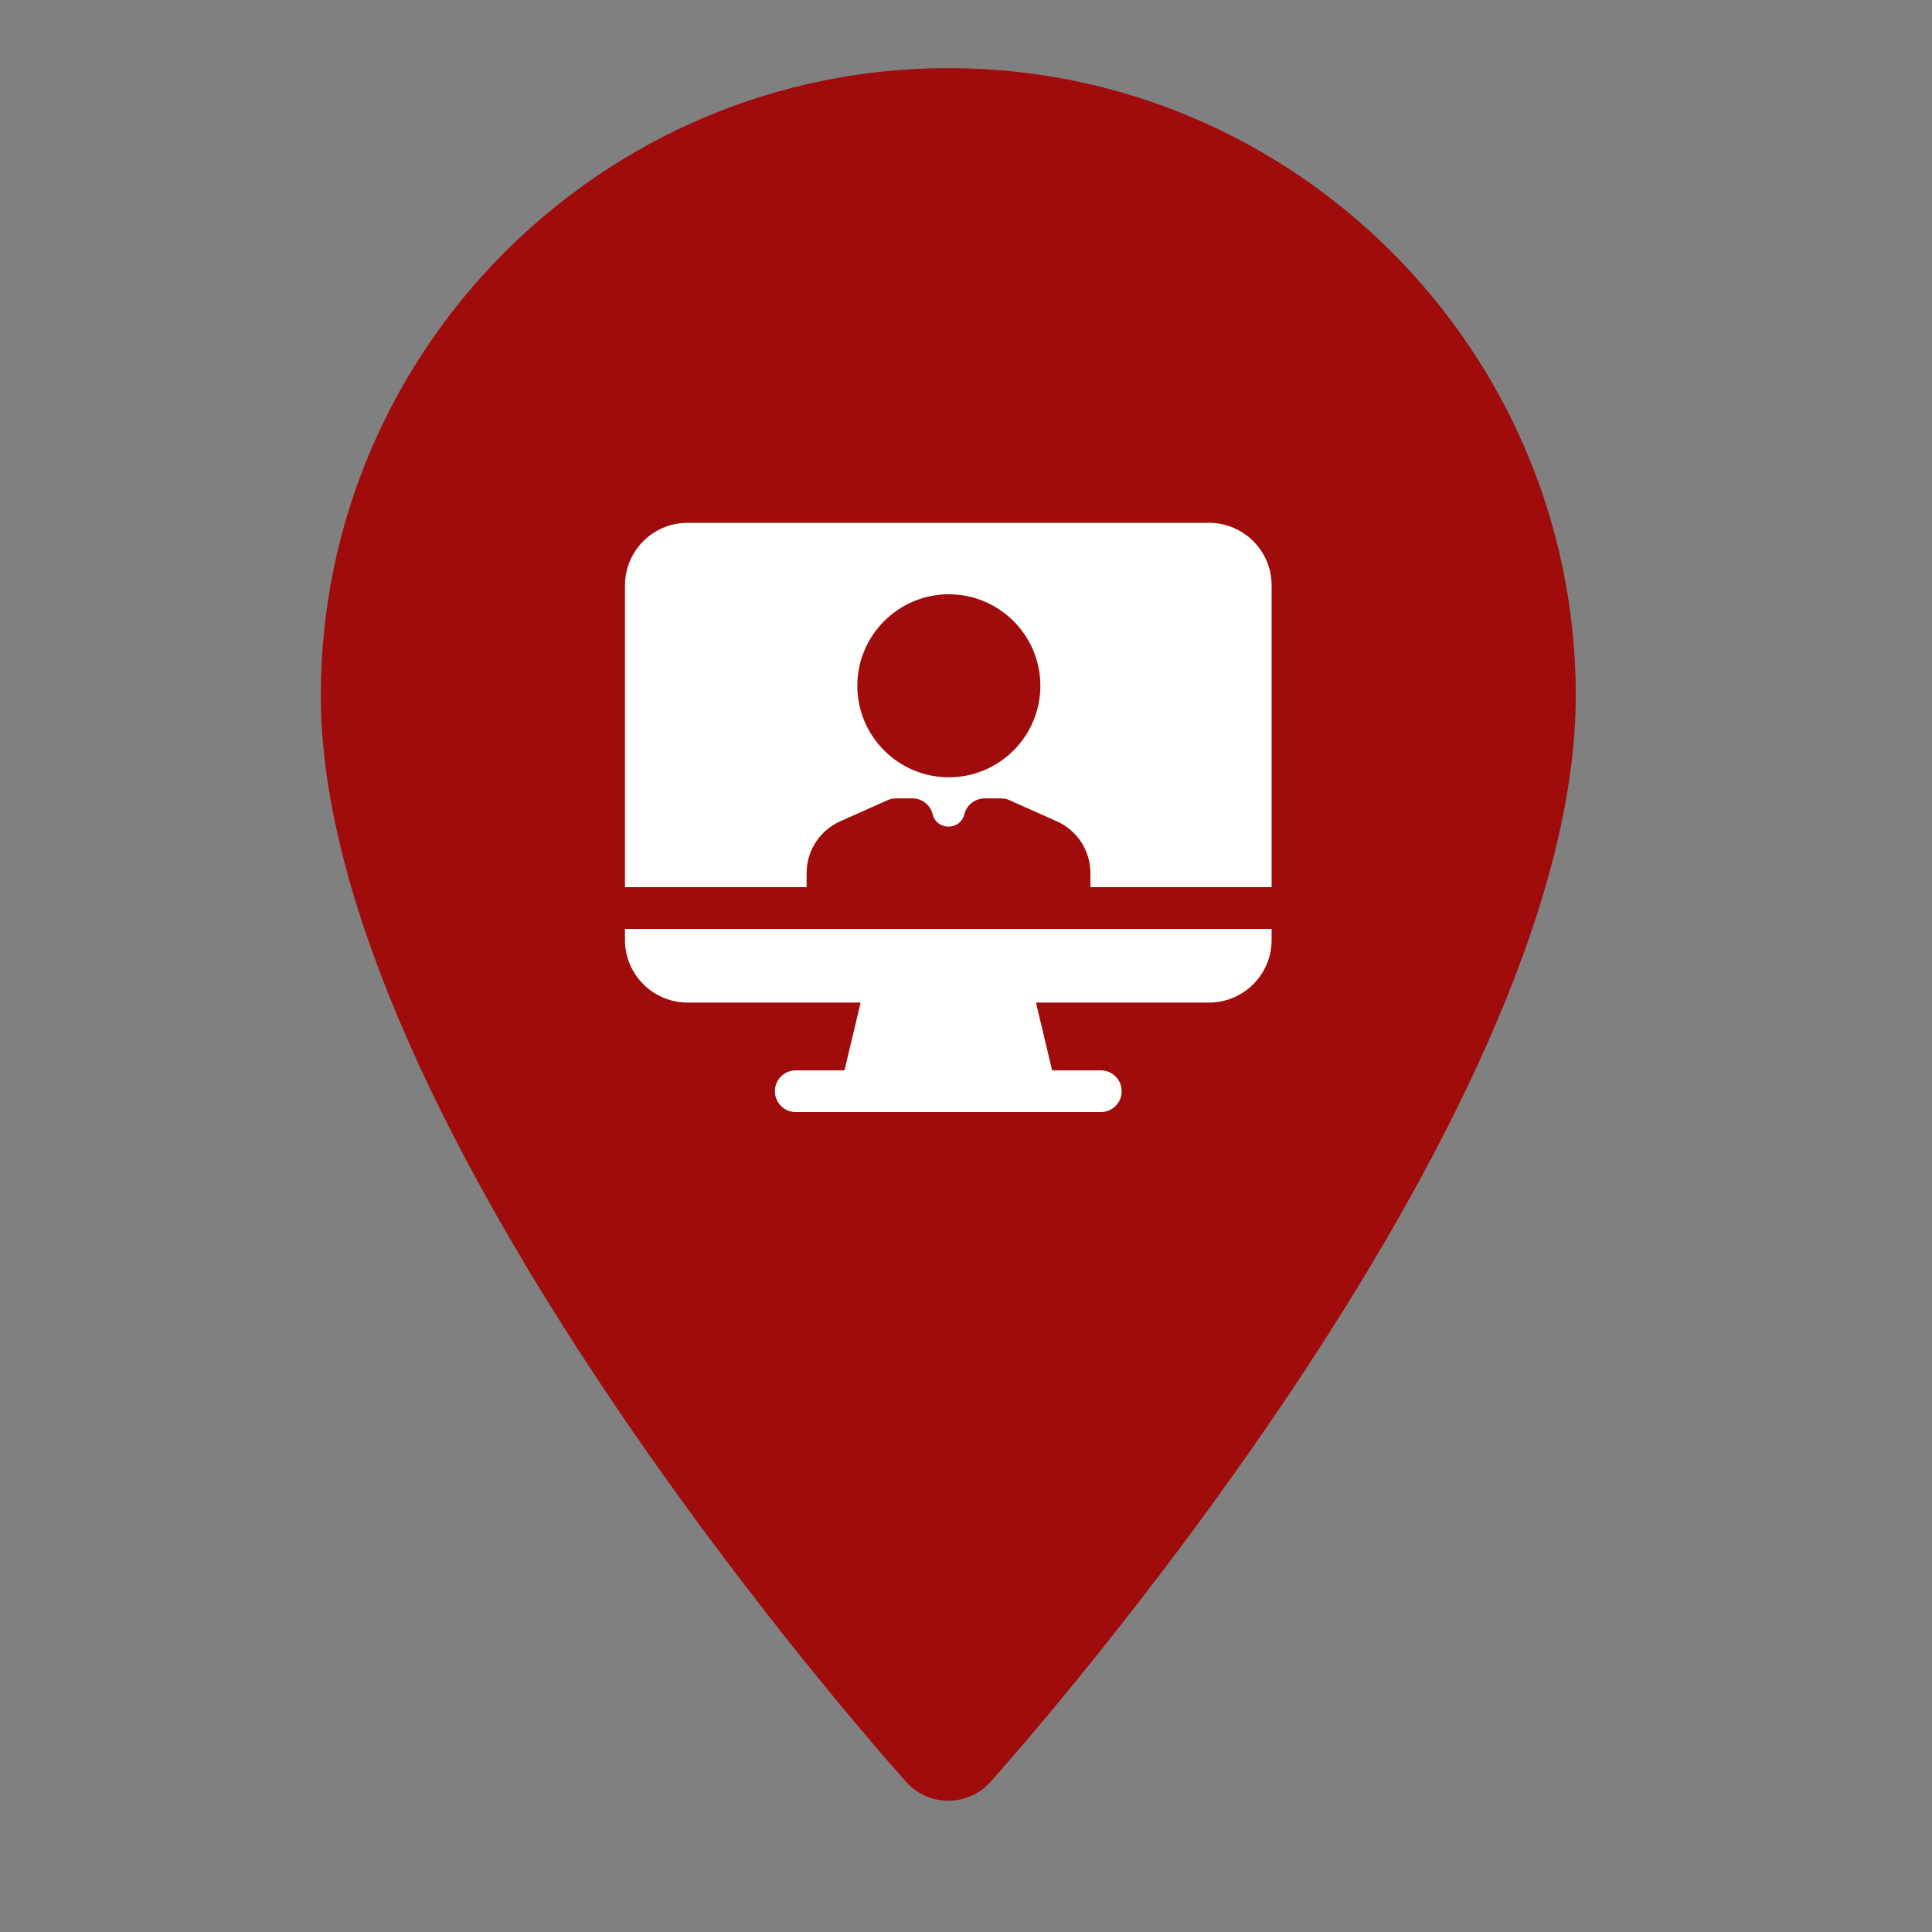 <?xml version="1.0" encoding="utf-8"?>
<!-- Generator: Adobe Illustrator 16.0.0, SVG Export Plug-In . SVG Version: 6.00 Build 0)  -->
<!DOCTYPE svg PUBLIC "-//W3C//DTD SVG 1.1//EN" "http://www.w3.org/Graphics/SVG/1.1/DTD/svg11.dtd">
<svg version="1.1" id="Layer_3" xmlns="http://www.w3.org/2000/svg" xmlns:xlink="http://www.w3.org/1999/xlink" x="0px" y="0px"
	 width="512px" height="512px" viewBox="0 0 512 512" enable-background="new 0 0 512 512" xml:space="preserve">
<rect x="0" y="0" width="512" height="512" fill="#808080" stroke="none"/>
<g>
	<g>
		<path fill="#A00B0B" d="M251.309,18.053c-91.693,0-166.29,74.597-166.29,166.288c0,113.792,148.812,280.847,155.148,287.904
			c5.952,6.627,16.342,6.617,22.282,0c6.336-7.057,155.148-174.111,155.148-287.904C417.598,92.65,343,18.053,251.309,18.053z"/>
	</g>
</g>
<path display="none" fill="#FFFFFF" d="M357.957,95.084H144.77c-1.961,0-3.552,1.59-3.552,3.552V205.23
	c0,1.96,1.591,3.555,3.552,3.555h213.187c1.96,0,3.554-1.595,3.554-3.555V98.636C361.511,96.674,359.917,95.084,357.957,95.084z
	 M354.405,201.677H148.323v-99.489h206.083L354.405,201.677L354.405,201.677z"/>
<path display="none" fill="#FFFFFF" d="M301.109,279.846c1.959,0,3.551-1.592,3.551-3.553v-56.85c0-1.961-1.592-3.556-3.551-3.556
	H201.62c-1.959,0-3.551,1.595-3.551,3.556v56.85c0,1.961,1.591,3.553,3.551,3.553h39.083v14.213h-17.765v7.106h56.848v-7.106
	h-17.765v-14.213H301.109z M205.173,222.996h92.38v49.742h-92.38V222.996z M254.917,294.059h-7.106v-14.213h7.106V294.059z"/>
<path display="none" fill="#FFFFFF" d="M251.364,187.463c14.47,0,26.423-10.872,28.181-24.871H294v-7.107h-14.455
	c-1.758-13.998-13.711-24.872-28.181-24.872c-14.469,0-26.421,10.874-28.179,24.872h-14.458v7.107h14.458
	C224.943,176.592,236.895,187.463,251.364,187.463z M251.364,180.359c-10.542,0-19.296-7.7-20.998-17.767h41.995
	C270.661,172.659,261.907,180.359,251.364,180.359z M251.364,137.721c10.543,0,19.297,7.699,20.997,17.765h-41.995
	C232.067,145.42,240.822,137.721,251.364,137.721z"/>
<path display="none" fill="#FFFFFF" d="M336.643,130.614c5.873,0,10.656-4.782,10.656-10.658c0-5.878-4.783-10.661-10.656-10.661
	c-5.883,0-10.666,4.782-10.666,10.661C325.977,125.832,330.76,130.614,336.643,130.614z M336.643,116.4
	c1.952,0,3.551,1.597,3.551,3.556c0,1.957-1.599,3.553-3.551,3.553c-1.963,0-3.554-1.596-3.554-3.553
	C333.089,117.997,334.68,116.4,336.643,116.4z"/>
<path display="none" fill="#FFFFFF" d="M166.089,130.614c5.876,0,10.659-4.782,10.659-10.658c0-5.878-4.783-10.661-10.659-10.661
	c-5.878,0-10.66,4.782-10.66,10.661C155.43,125.832,160.211,130.614,166.089,130.614z M166.089,116.4
	c1.958,0,3.554,1.597,3.554,3.556c0,1.957-1.596,3.553-3.554,3.553s-3.554-1.596-3.554-3.553
	C162.536,117.997,164.131,116.4,166.089,116.4z"/>
<path display="none" fill="#FFFFFF" d="M166.089,159.039c5.876,0,10.659-4.782,10.659-10.66s-4.783-10.658-10.659-10.658
	c-5.878,0-10.66,4.781-10.66,10.658S160.211,159.039,166.089,159.039z M166.089,144.827c1.958,0,3.554,1.594,3.554,3.552
	c0,1.959-1.596,3.554-3.554,3.554s-3.554-1.595-3.554-3.554C162.536,146.421,164.131,144.827,166.089,144.827z"/>
<path display="none" fill="#FFFFFF" d="M190.961,144.827c5.877,0,10.659-4.782,10.659-10.66c0-5.877-4.781-10.659-10.659-10.659
	c-5.877,0-10.66,4.782-10.66,10.659C180.302,140.045,185.084,144.827,190.961,144.827z M190.961,130.614
	c1.958,0,3.553,1.596,3.553,3.554s-1.595,3.554-3.553,3.554s-3.553-1.596-3.553-3.554S189.003,130.614,190.961,130.614z"/>
<path display="none" fill="#FFFFFF" d="M283.343,230.101h7.104v7.105h-7.104V230.101z"/>
<path display="none" fill="#FFFFFF" d="M283.343,244.314h7.104v7.105h-7.104V244.314z"/>
<path display="none" fill="#FFFFFF" d="M283.343,258.527h7.104v7.105h-7.104V258.527z"/>
<path display="none" fill="#FFFFFF" d="M272.684,230.101h-56.85c-1.961,0-3.553,1.594-3.553,3.552v28.424
	c0,1.964,1.592,3.557,3.553,3.557h56.85c1.961,0,3.555-1.593,3.555-3.557v-28.424C276.236,231.695,274.645,230.101,272.684,230.101z
	 M269.131,258.527h-49.745v-21.321h49.745V258.527z"/>
<path display="none" fill="#FFFFFF" d="M141.218,308.271h220.293v7.104H141.218V308.271z"/>
<path display="none" fill="#FFFFFF" d="M357.957,258.527h-42.639c-1.961,0-3.551,1.592-3.551,3.55v35.532
	c0,1.963,1.59,3.556,3.551,3.556h42.639c1.96,0,3.554-1.593,3.554-3.556v-35.532C361.511,260.119,359.917,258.527,357.957,258.527z
	 M354.405,265.634v7.104h-35.532v-7.104H354.405z M318.873,294.059v-14.213h35.532v14.213H318.873z"/>
<path display="none" fill="#FFFFFF" d="M144.77,301.165h42.639c1.961,0,3.553-1.593,3.553-3.556v-35.532
	c0-1.958-1.592-3.55-3.553-3.55H144.77c-1.961,0-3.552,1.592-3.552,3.55v35.532C141.218,299.572,142.809,301.165,144.77,301.165z
	 M148.323,294.059v-14.213h35.533v14.213H148.323z M183.856,265.634v7.104h-35.533v-7.104H183.856z"/>
<g id="Solid" display="none">
	<path display="inline" fill="#FFFFFF" d="M398.299,205.972v-24.383h-63.543c-8.849-24.989-28.506-44.648-53.496-53.496V64.551
		h-24.384v19.506h-9.753V64.551h-24.382v63.542c-24.99,8.848-44.648,28.507-53.497,53.496h-63.542v24.383h19.506v9.754h-19.506
		v24.383h63.542c8.848,24.989,28.506,44.647,53.497,53.497v63.541h24.382v-19.506h9.753v19.506h24.384v-63.541
		c24.99-8.85,44.647-28.508,53.496-53.497h63.543v-24.383h-19.508v-9.754H398.299L398.299,205.972z M164.222,215.726h-19.507v-9.754
		h19.507V215.726z M189.931,223.558l-0.161-0.615c-0.772-3.984-1.163-8.033-1.165-12.093c0-4.215,0.425-8.418,1.268-12.548
		l9.553,1.951c-1.4,6.872-1.432,13.954-0.092,20.837l-4.877,0.977L189.931,223.558z M216.582,263.395
		c-6.901-4.641-12.822-10.592-17.425-17.517l8.124-5.404c3.894,5.867,8.905,10.907,14.747,14.834L216.582,263.395z M207.511,180.932
		l-8.095-5.448c4.636-6.902,10.584-12.827,17.507-17.433l5.408,8.114C216.468,170.065,211.432,175.083,207.511,180.932z
		 M247.123,103.564h9.753v19.506h-9.753V103.564z M239.906,148.619c8.125-1.587,16.486-1.563,24.601,0.074l-1.948,9.563
		c-6.767-1.36-13.729-1.401-20.512-0.122l-0.736,0.131l-0.604-4.875l-1.434-4.609L239.906,148.619z M256.876,318.135h-9.753v-19.508
		h9.753V318.135z M252,274.244c-4.232,0-8.455-0.428-12.601-1.277l1.951-9.553c6.9,1.4,14.009,1.428,20.919,0.084l2.06,9.529
		C260.268,273.83,256.139,274.238,252,274.244z M252,240.109c-16.16,0-29.259-13.1-29.259-29.26c0-16.16,13.1-29.26,29.259-29.26
		c16.16,0,29.26,13.1,29.26,29.26C281.26,227.009,268.16,240.109,252,240.109z M287.32,158.235
		c6.914,4.628,12.846,10.575,17.453,17.503l-8.114,5.407c-3.905-5.855-8.927-10.888-14.776-14.805L287.32,158.235z M287.18,263.57
		l-5.433-8.09c5.853-3.913,10.878-8.94,14.786-14.796l8.135,5.428c-4.622,6.919-10.564,12.855-17.488,17.472V263.57z
		 M314.167,223.289l-9.563-1.951c0.692-3.445,1.041-6.951,1.039-10.465c0.004-3.445-0.322-6.881-0.975-10.264l9.553-1.951
		l0.045,0.233c1.563,8.069,1.533,16.365-0.088,24.423L314.167,223.289z M359.285,215.726h-19.508v-9.754h19.508V215.726z"/>
</g>
<g display="none">
	<path display="inline" fill="#FDFFFE" d="M35.905,366.939V256.45h9.012l-21.286-51.841h-47.328v6.48h42.075l15.966,38.88h-198.04
		l15.967-38.88h42.076v-6.48h-47.329l-21.287,51.841h9.011v110.49c-8.489,1.506-14.9,8.049-14.9,15.87v3.24H50.807v-3.24
		C50.807,374.988,44.395,368.445,35.905,366.939L35.905,366.939z M28.455,256.45v110.162h-7.45V272.65
		c0-5.358-5.014-9.721-11.177-9.721h-59.603c-6.162,0-11.176,4.361-11.176,9.721v93.962h-7.451V272.65
		c0-5.358-5.014-9.721-11.175-9.721h-59.604c-6.161,0-11.175,4.361-11.175,9.721v93.962h-7.452V256.45H28.455z M-1.347,340.691
		H-38.6v-6.48h37.253V340.691z M-38.6,347.17h37.253v6.48H-38.6V347.17z M-38.6,360.131h37.253v6.48H-38.6V360.131z M-46.051,327.73
		v38.881H-53.5V321.25h67.054v45.361h-7.45V327.73H-46.051z M13.554,288.85H-53.5V272.65c0-1.789,1.669-3.239,3.726-3.239H9.828
		c2.056,0,3.726,1.45,3.726,3.239V288.85z M-53.5,295.33h67.054v19.438H-53.5V295.33z M-90.752,340.691h-37.252v-6.48h37.252
		V340.691z M-128.005,347.17h37.252v6.48h-37.252V347.17z M-128.005,360.131h37.252v6.48h-37.252V360.131z M-135.455,327.73v38.881
		h-7.45V321.25h67.054v45.361h-7.451V327.73H-135.455z M-75.851,288.85h-67.054V272.65c0-1.789,1.669-3.239,3.725-3.239h59.604
		c2.056,0,3.726,1.45,3.726,3.239L-75.851,288.85L-75.851,288.85z M-142.905,295.33h67.054v19.438h-67.054V295.33z M-172.07,379.572
		c1.538-3.771,5.681-6.482,10.539-6.482H32.18c4.857,0,8.999,2.711,10.539,6.482H-172.07z"/>
	<path display="inline" fill="#FDFFFE" d="M-46.051,275.889h7.451v6.481h-7.451V275.889z"/>
	<path display="inline" fill="#FDFFFE" d="M-31.148,275.889h7.451v6.481h-7.451V275.889z"/>
	<path display="inline" fill="#FDFFFE" d="M-1.347,301.811h7.45v6.479h-7.45V301.811z"/>
	<path display="inline" fill="#FDFFFE" d="M-16.248,301.811h7.45v6.479h-7.45V301.811z"/>
	<path display="inline" fill="#FDFFFE" d="M-135.455,275.889h7.45v6.481h-7.45V275.889z"/>
	<path display="inline" fill="#FDFFFE" d="M-120.554,275.889h7.45v6.481h-7.45V275.889z"/>
	<path display="inline" fill="#FDFFFE" d="M-105.653,301.811h7.45v6.479h-7.45V301.811z"/>
	<path display="inline" fill="#FDFFFE" d="M-90.752,301.811h7.451v6.479h-7.451V301.811z"/>
	<path display="inline" fill="#FDFFFE" d="M-75.851,233.769c0,5.359,5.014,9.72,11.175,9.72c6.161,0,11.176-4.361,11.176-9.72
		s-5.015-9.72-11.176-9.72C-70.837,224.049-75.851,228.41-75.851,233.769z M-60.95,233.769c0,1.789-1.669,3.241-3.726,3.241
		c-2.057,0-3.726-1.452-3.726-3.241c0-1.788,1.669-3.239,3.726-3.239C-62.619,230.53-60.95,231.981-60.95,233.769z"/>
	<path display="inline" fill="#FDFFFE" d="M-46.24,217.734c-4.92-4.284-11.47-6.646-18.436-6.646
		c-6.966,0-13.515,2.362-18.436,6.646l5.267,4.582c3.516-3.059,8.195-4.747,13.168-4.747c4.973,0,9.652,1.688,13.169,4.747
		L-46.24,217.734z"/>
	<path display="inline" fill="#FDFFFE" d="M-35.701,208.568c-15.978-13.896-41.976-13.896-57.953,0l5.267,4.582
		c13.075-11.373,34.344-11.373,47.419,0L-35.701,208.568z"/>
	<path display="inline" fill="#FDFFFE" d="M-64.676,191.649c12.938,0,25.097,4.383,34.242,12.338l5.268-4.582
		c-10.554-9.179-24.581-14.236-39.51-14.236c-14.927,0-28.956,5.058-39.51,14.236l5.267,4.582
		C-89.773,196.032-77.614,191.649-64.676,191.649L-64.676,191.649z"/>
	<path display="inline" fill="#FDFFFE" d="M-16.248,237.01h7.45v6.479h-7.45V237.01z"/>
	<path display="inline" fill="#FDFFFE" d="M-1.347,237.01h7.45v6.479h-7.45V237.01z"/>
	<path display="inline" fill="#FDFFFE" d="M13.554,237.01h7.451v6.479h-7.451V237.01z"/>
</g>
<path display="none" fill="#FFFFFF" d="M162.248,262.723c0-27.188,22.119-49.307,49.307-49.307h98.613
	c12.686,0,23.011-10.322,23.011-23.01c0-12.688-10.325-23.01-23.011-23.01h-55.881v6.574h55.881c9.063,0,16.436,7.373,16.436,16.436
	c0,9.063-7.373,16.436-16.436,16.436h-98.613c-30.813,0-55.881,25.067-55.881,55.881c0,30.814,25.067,55.882,55.881,55.882h95.326
	v-6.574h-95.326C184.367,312.029,162.248,289.91,162.248,262.723z"/>
<path display="none" fill="#FFFFFF" d="M211.555,239.714h98.613c27.188,0,49.307-22.12,49.307-49.308
	c0-27.188-22.119-49.307-49.307-49.307h-55.881v6.574h55.881c23.563,0,42.732,19.17,42.732,42.732s-19.172,42.732-42.732,42.732
	h-98.613c-16.314,0-29.584,13.272-29.584,29.583s13.27,29.586,29.584,29.586h95.326v-6.576h-95.326
	c-12.685,0-23.01-10.32-23.01-23.01C188.545,250.032,198.87,239.714,211.555,239.714z"/>
<path display="none" fill="#FFFFFF" d="M297.02,298.881h9.861v6.574h-9.861V298.881z"/>
<path display="none" fill="#FFFFFF" d="M270.723,298.881h13.149v6.574h-13.149V298.881z"/>
<path display="none" fill="#FFFFFF" d="M244.425,298.881h13.149v6.574h-13.149V298.881z"/>
<path display="none" fill="#FFFFFF" d="M218.129,298.881h13.148v6.574h-13.148V298.881z"/>
<path display="none" fill="#FFFFFF" d="M193.479,294.046l-3.293,5.69c4.427,2.557,9.22,4.281,14.253,5.127l1.084-6.485
	C201.273,297.668,197.22,296.209,193.479,294.046z"/>
<path display="none" fill="#FFFFFF" d="M176.843,287.652l5.334-3.84c-2.626-3.652-4.526-7.705-5.644-12.051l-6.368,1.644
	C171.491,278.54,173.736,283.337,176.843,287.652L176.843,287.652z"/>
<path display="none" fill="#FFFFFF" d="M168.967,259.163l6.554,0.542c0.342-4.188,1.407-8.243,3.152-12.051l-5.976-2.74
	C170.633,249.42,169.378,254.213,168.967,259.163z"/>
<path display="none" fill="#FFFFFF" d="M187.641,235.604c3.494-3.086,7.485-5.434,11.86-6.981l-2.189-6.2
	c-5.174,1.831-9.895,4.605-14.026,8.254L187.641,235.604z"/>
<path display="none" fill="#FFFFFF" d="M211.555,219.99h13.148v6.574h-13.148V219.99z"/>
<path display="none" fill="#FFFFFF" d="M237.852,219.99H251v6.574h-13.148V219.99z"/>
<path display="none" fill="#FFFFFF" d="M264.148,219.99h13.147v6.574h-13.147V219.99z"/>
<path display="none" fill="#FFFFFF" d="M290.445,219.99h13.147v6.574h-13.147V219.99z"/>
<path display="none" fill="#FFFFFF" d="M317.395,225.842c5.277-1.072,10.149-3.261,14.473-6.509l-3.947-5.256
	c-3.537,2.656-7.516,4.447-11.83,5.322L317.395,225.842z"/>
<path display="none" fill="#FFFFFF" d="M343.314,204.873c1.998-4.572,3.012-9.441,3.012-14.467h-6.574
	c0,4.116-0.828,8.096-2.459,11.833L343.314,204.873z"/>
<path display="none" fill="#FFFFFF" d="M331.87,161.479l-3.951,5.256c4.089,3.073,7.33,7.169,9.374,11.84l6.021-2.633
	C340.82,170.233,336.863,165.234,331.87,161.479L331.87,161.479z"/>
<path display="none" fill="#FFFFFF" d="M316.089,161.414l1.308-6.443c-2.365-0.479-4.795-0.723-7.229-0.723h-6.574v6.575h6.574
	C312.16,160.822,314.154,161.023,316.089,161.414z"/>
<path display="none" fill="#FFFFFF" d="M277.297,154.248h13.148v6.575h-13.148V154.248z"/>
<path display="none" fill="#FFFFFF" d="M254.287,154.248h9.861v6.575h-9.861V154.248L254.287,154.248z"/>
<path display="none" fill="#FFFFFF" d="M158.961,173.971h10.329c1.469,5.653,6.571,9.861,12.681,9.861
	c6.111,0,11.212-4.208,12.682-9.861h14.082c1.469,5.653,6.571,9.861,12.682,9.861c6.11,0,11.211-4.208,12.681-9.861h10.328
	c1.818,0,3.288-1.473,3.288-3.287v-13.148c0-1.815-1.469-3.288-3.288-3.288h-3.287v-6.574c0-0.46-0.095-0.914-0.282-1.334
	l-13.149-29.584c-0.529-1.187-1.703-1.953-3.004-1.953h-32.871c-1.818,0-3.288,1.473-3.288,3.287v26.297h-29.584
	c-1.817,0-3.287,1.473-3.287,3.287v23.01C155.674,172.498,157.144,173.971,158.961,173.971z M181.971,177.258
	c-3.626,0-6.574-2.949-6.574-6.575s2.948-6.574,6.574-6.574c3.626,0,6.574,2.948,6.574,6.574S185.597,177.258,181.971,177.258z
	 M221.417,177.258c-3.626,0-6.575-2.949-6.575-6.575s2.949-6.574,6.575-6.574c3.625,0,6.574,2.948,6.574,6.574
	C227.99,174.309,225.042,177.258,221.417,177.258z M162.248,150.961h29.584c1.817,0,3.287-1.473,3.287-3.288v-26.297h27.451
	l11.995,26.994v9.165c0,1.814,1.47,3.287,3.287,3.287h3.287v6.574h-7.041c-1.47-5.654-6.571-9.861-12.681-9.861
	c-6.111,0-11.213,4.208-12.682,9.861h-14.082c-1.469-5.654-6.571-9.861-12.682-9.861c-6.11,0-11.212,4.208-12.681,9.861h-7.042
	V150.961z"/>
<path display="none" fill="#FFFFFF" d="M204.98,150.961h19.723c1.091,0,2.11-0.543,2.722-1.444c0.611-0.903,0.736-2.051,0.332-3.063
	l-6.574-16.436c-0.503-1.249-1.71-2.067-3.054-2.067H204.98c-1.818,0-3.287,1.473-3.287,3.287v16.436
	C201.693,149.489,203.163,150.961,204.98,150.961z M208.268,134.525h7.636l3.944,9.861h-11.58V134.525z"/>
<path display="none" fill="#FFFFFF" d="M356.188,259.436h-29.584v-6.574h-6.574v9.861v19.723v17.042
	c-3.815,1.359-6.573,4.977-6.573,9.256c0,5.438,4.424,9.86,9.86,9.86c5.438,0,9.862-4.424,9.862-9.86
	c0-4.279-2.759-7.896-6.575-9.256v-13.755h29.584c1.818,0,3.287-1.473,3.287-3.287v-19.723
	C359.475,260.908,358.006,259.436,356.188,259.436z M323.316,312.029c-1.814,0-3.287-1.477-3.287-3.287
	c0-1.812,1.473-3.287,3.287-3.287c1.813,0,3.287,1.477,3.287,3.287C326.604,310.554,325.131,312.029,323.316,312.029z
	 M352.9,279.158h-26.297V266.01H352.9V279.158z"/>
<path fill="#FFFFFD" d="M213.762,235.116v-3.764c0-5.904,3.484-11.273,8.875-13.682l12.552-5.604c1.393-0.621,2.099-0.48,6.611-0.48
	c2.544,0,4.759,1.736,5.367,4.208c1.074,4.361,7.321,4.362,8.395,0c0.608-2.471,2.823-4.208,5.367-4.208
	c4.651,0,5.257-0.125,6.611,0.48l12.553,5.604c5.392,2.407,8.875,7.778,8.875,13.682v3.764h48.022v-79.981
	c0-9.145-7.438-16.583-16.584-16.583H182.21c-9.145,0-16.583,7.438-16.583,16.583v79.981H213.762z M251.454,157.487
	c13.374,0,24.253,10.88,24.253,24.253c0,13.374-10.879,24.253-24.253,24.253c-13.372,0-24.252-10.879-24.252-24.253
	C227.202,168.368,238.082,157.487,251.454,157.487z M336.99,246.172v2.938c0,9.145-7.438,16.583-16.584,16.583h-45.863l4.277,17.966
	h12.91c3.055,0,5.528,2.474,5.528,5.527c0,3.055-2.474,5.527-5.528,5.527h-80.845c-3.054,0-5.527-2.473-5.527-5.527
	c0-3.054,2.474-5.527,5.527-5.527h12.912l4.277-17.966H182.21c-9.145,0-16.583-7.438-16.583-16.583v-2.938H336.99z"/>
</svg>
